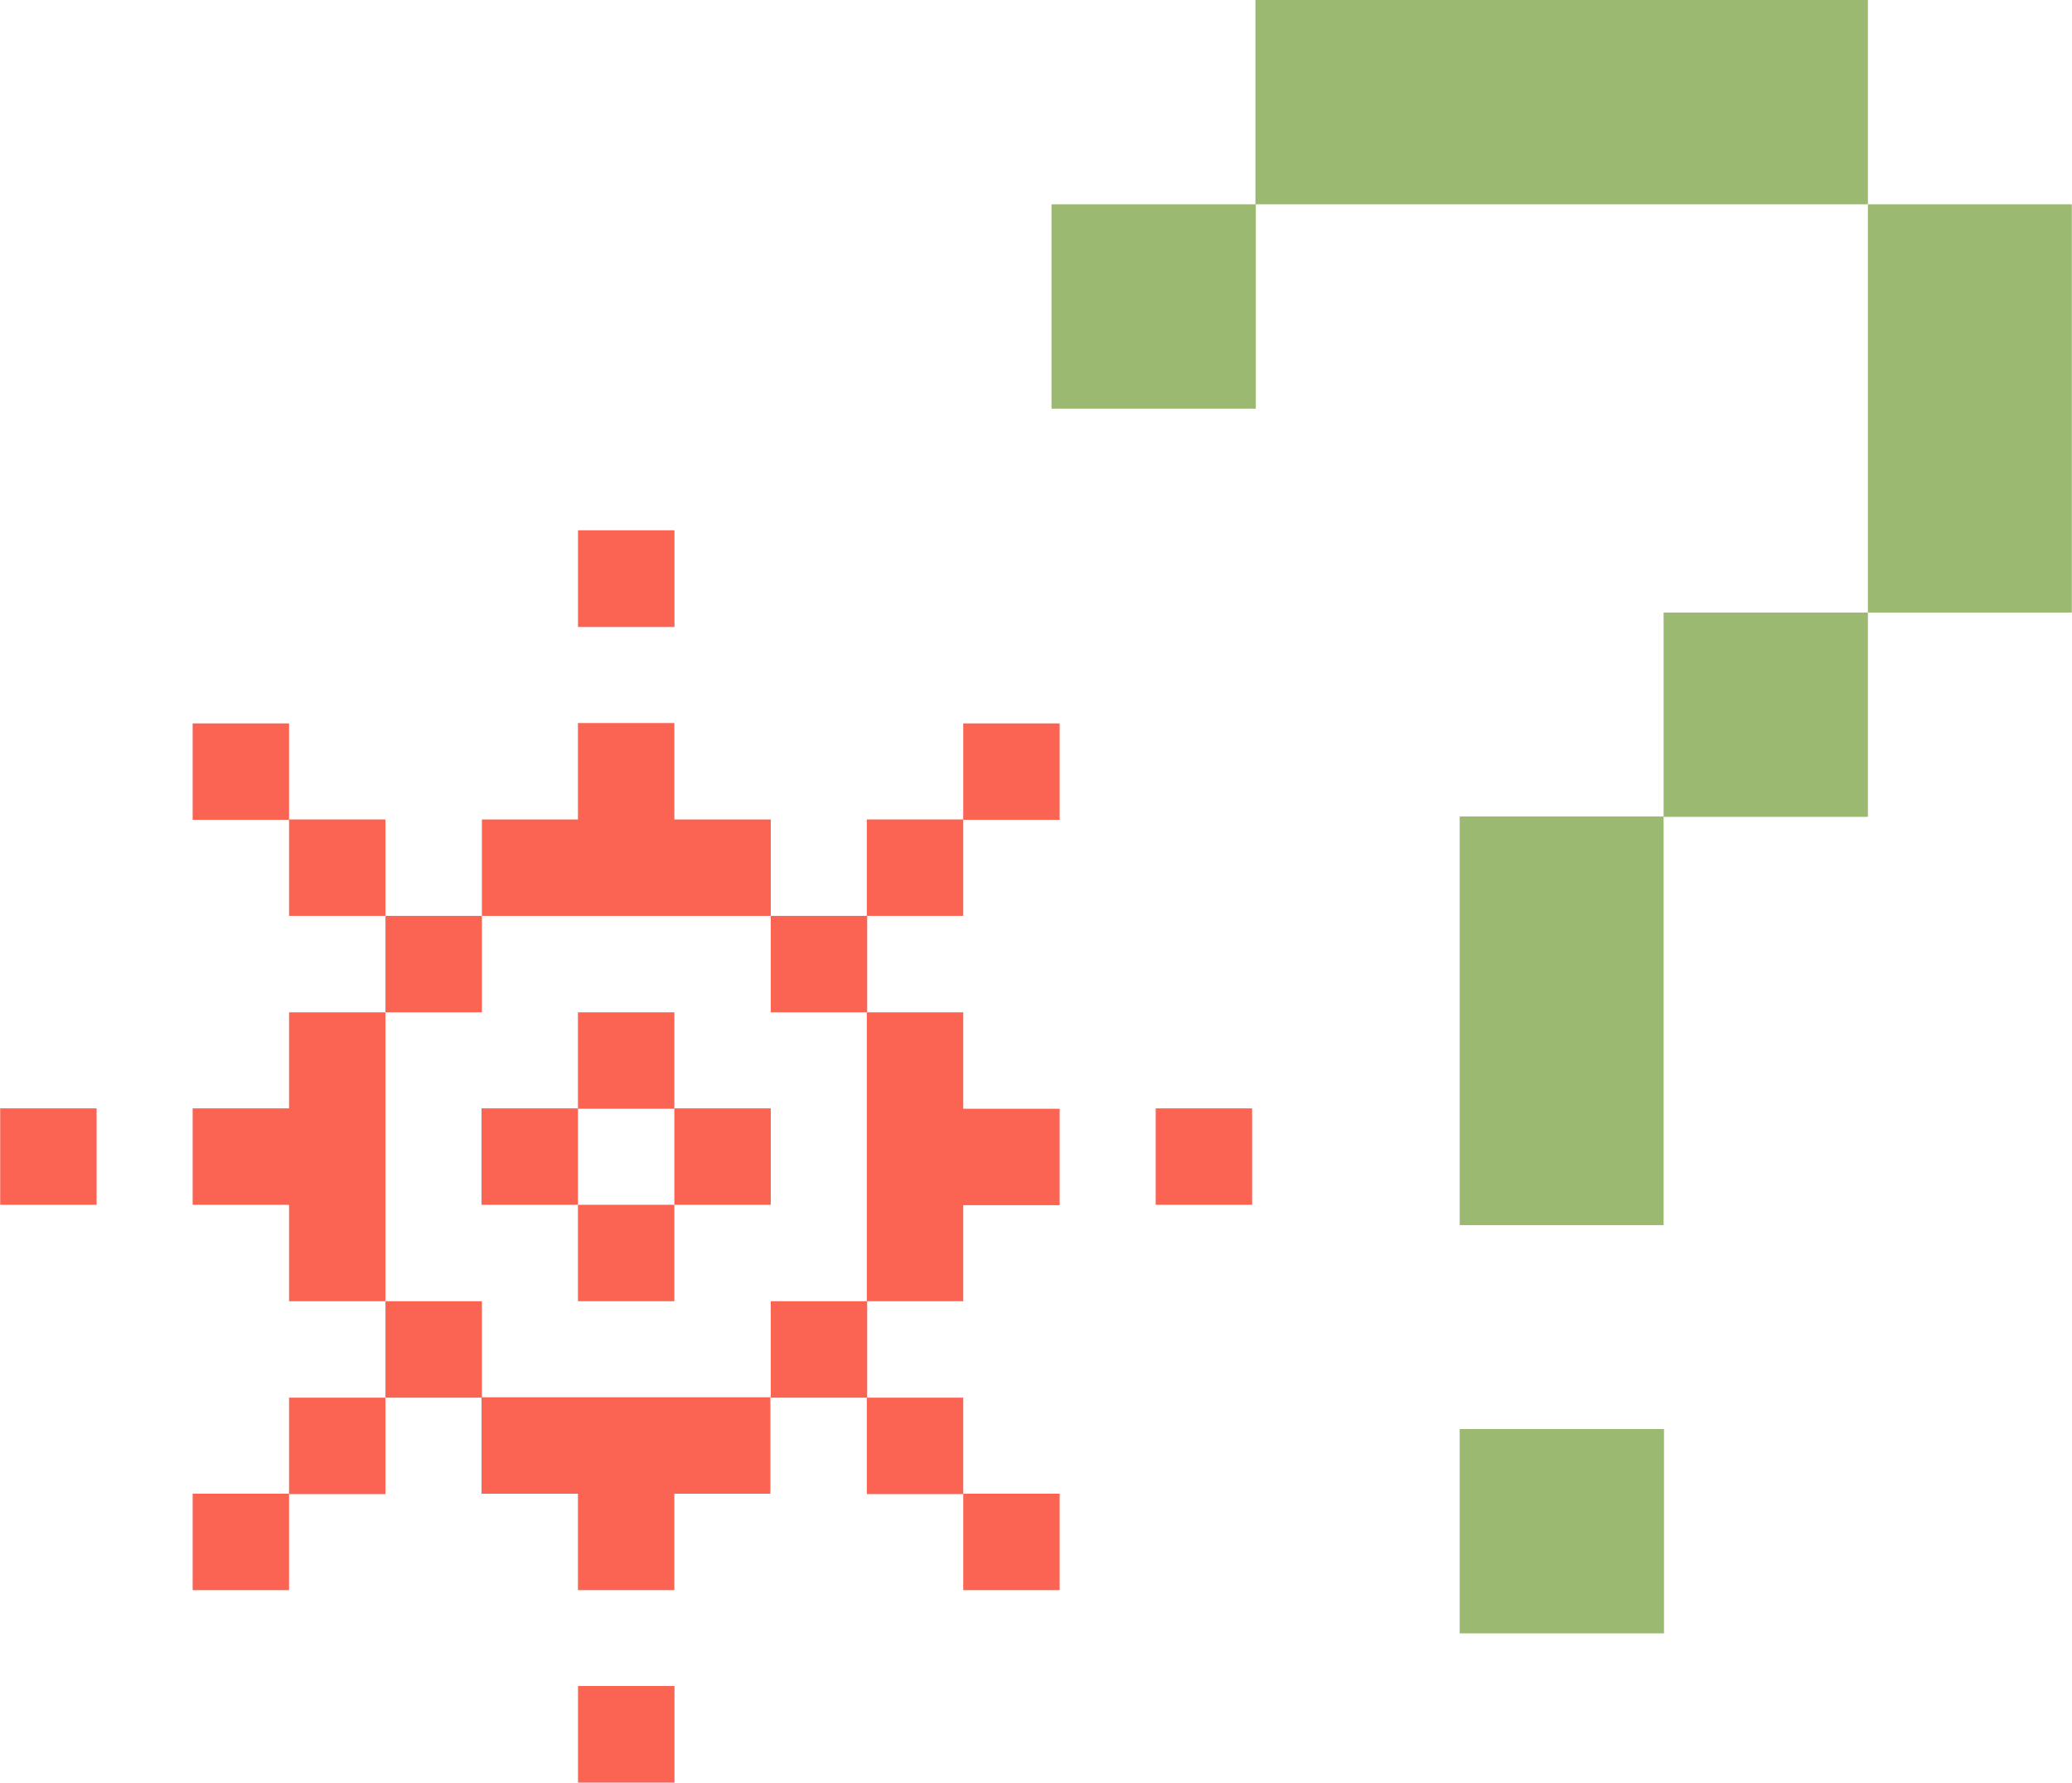 <?xml version="1.0" encoding="UTF-8"?>
<!DOCTYPE svg PUBLIC "-//W3C//DTD SVG 1.1//EN" "http://www.w3.org/Graphics/SVG/1.1/DTD/svg11.dtd">
<!-- Creator: CorelDRAW 2021 (64-Bit) -->
<svg xmlns="http://www.w3.org/2000/svg" xml:space="preserve" width="4.965mm" height="4.271mm" version="1.1" style="shape-rendering:geometricPrecision; text-rendering:geometricPrecision; image-rendering:optimizeQuality; fill-rule:evenodd; clip-rule:evenodd"
viewBox="0 0 56.08 48.25"
 xmlns:xlink="http://www.w3.org/1999/xlink"
 xmlns:xodm="http://www.corel.com/coreldraw/odm/2003">
 <defs>
  <style type="text/css">
   <![CDATA[
    .fil0 {fill:#9BB971}
    .fil1 {fill:#FB6353}
   ]]>
  </style>
 </defs>
 <g id="Слой_x0020_1">
  <rect class="fil0" x="28.46" y="5.53" width="5.53" height="5.53"/>
  <polygon class="fil0" points="33.98,0 50.56,0 50.56,5.53 33.98,5.53 "/>
  <polygon class="fil0" points="50.56,5.53 56.08,5.53 56.08,16.58 50.56,16.58 "/>
  <rect class="fil0" x="45.03" y="16.58" width="5.53" height="5.53"/>
  <polygon class="fil0" points="45.03,33.16 39.51,33.16 39.51,22.1 45.03,22.1 "/>
  <rect class="fil0" x="39.51" y="38.68" width="5.53" height="5.53"/>
  <g id="_2395651471408">
   <path class="fil1" d="M13.03 22.18l2.61 0 0 -2.61 2.61 0 0 2.61 2.61 0 0 2.61c-2.61,0 -5.21,0 -7.82,0l0 -2.61z"/>
   <rect class="fil1" x="10.43" y="24.79" width="2.61" height="2.61"/>
   <rect class="fil1" x="20.86" y="24.79" width="2.61" height="2.61"/>
   <path class="fil1" d="M7.82 27.4l2.61 0c0,2.61 0,5.21 0,7.82l-2.61 0 0 -2.61 -2.61 0 0 -2.61 2.61 0 0 -2.61z"/>
   <path class="fil1" d="M20.86 40.43l-2.61 0 0 2.61 -2.61 0 0 -2.61 -2.61 0 0 -2.61c2.61,0 5.21,0 7.82,0l0 2.61z"/>
   <rect class="fil1" x="20.86" y="35.22" width="2.61" height="2.61"/>
   <rect class="fil1" x="10.43" y="35.22" width="2.61" height="2.61"/>
   <path class="fil1" d="M26.07 35.22l-2.61 0c0,-2.61 0,-5.21 0,-7.82l2.61 0 0 2.61 2.61 0 0 2.61 -2.61 0 0 2.61z"/>
   <rect class="fil1" x="7.82" y="22.18" width="2.61" height="2.61"/>
   <rect class="fil1" x="5.21" y="19.58" width="2.61" height="2.61"/>
   <rect class="fil1" x="23.46" y="22.18" width="2.61" height="2.61"/>
   <rect class="fil1" x="26.07" y="19.58" width="2.61" height="2.61"/>
   <rect class="fil1" x="7.82" y="37.83" width="2.61" height="2.61"/>
   <rect class="fil1" x="5.21" y="40.43" width="2.61" height="2.61"/>
   <rect class="fil1" x="23.46" y="37.83" width="2.61" height="2.61"/>
   <rect class="fil1" x="26.07" y="40.43" width="2.61" height="2.61"/>
   <rect class="fil1" y="30" width="2.61" height="2.61"/>
   <rect class="fil1" x="31.28" y="30" width="2.61" height="2.61"/>
   <rect class="fil1" transform="matrix(2.21603E-15 -0.084 0.075 1.98268E-15 15.642 48.253)" width="31.16" height="34.82"/>
   <rect class="fil1" transform="matrix(2.21603E-15 -0.084 0.075 1.98268E-15 15.642 16.97)" width="31.16" height="34.82"/>
   <rect class="fil1" x="15.64" y="27.4" width="2.61" height="2.61"/>
   <rect class="fil1" x="13.03" y="30" width="2.61" height="2.61"/>
   <rect class="fil1" x="18.25" y="30" width="2.61" height="2.61"/>
   <rect class="fil1" x="15.64" y="32.61" width="2.61" height="2.61"/>
  </g>
 </g>
</svg>
